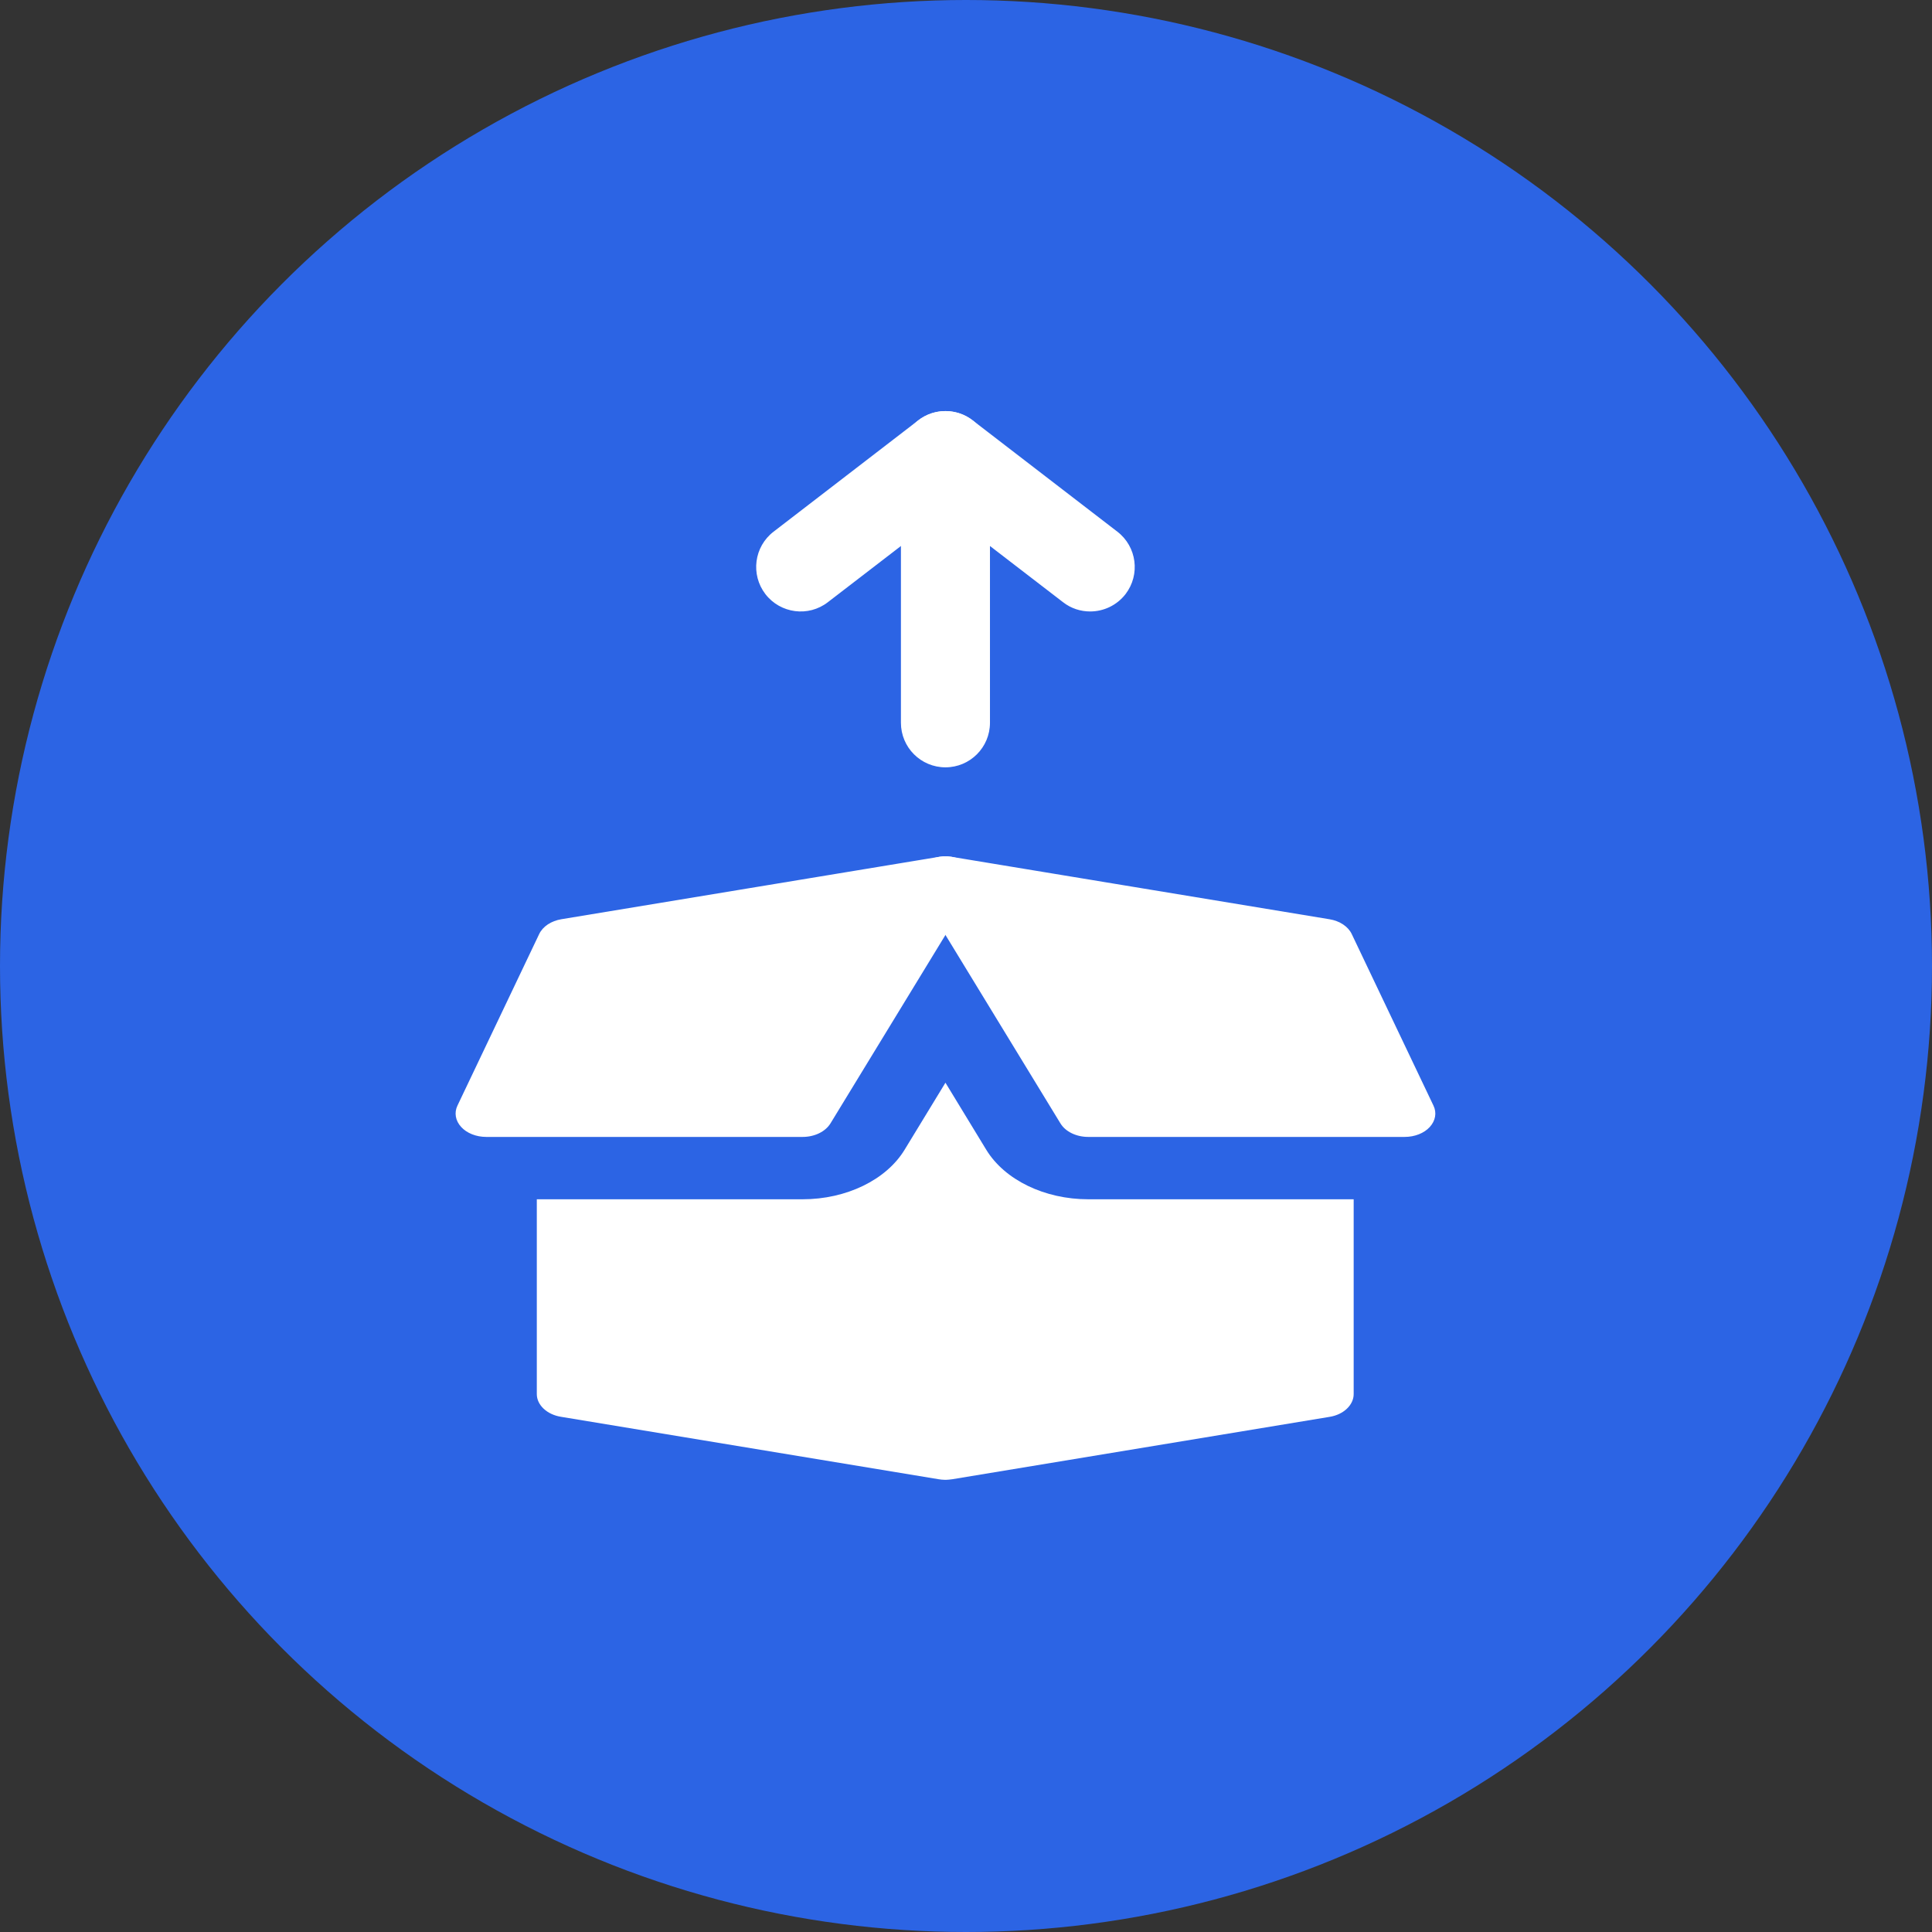 <svg width="47" height="47" viewBox="0 0 47 47" fill="none" xmlns="http://www.w3.org/2000/svg">
<rect x="0" y="0" width="47" height="47" fill="#333333" stroke="none"/>
<circle cx="23.5" cy="23.5" r="23.5" fill="#2C64E4"/>
<g clip-path="url(#clip0_1_1323)">
<path d="M26.475 29.175C25.413 29.175 24.44 28.705 23.992 27.969L23 26.339L22.007 27.969C21.56 28.705 20.587 29.175 19.525 29.175H13.059V33.915C13.059 34.18 13.307 34.415 13.655 34.468L22.831 35.985C22.881 35.992 22.931 36 22.99 36H23H23.01C23.06 36 23.109 35.992 23.169 35.985L32.345 34.468C32.683 34.415 32.931 34.18 32.931 33.915V29.175H26.475Z" fill="white"/>
<path d="M34.171 27.658H26.473C26.184 27.658 25.921 27.531 25.798 27.33L22.328 21.643C22.208 21.447 22.245 21.216 22.422 21.047C22.598 20.878 22.886 20.799 23.161 20.846L32.344 22.363C32.594 22.404 32.799 22.541 32.885 22.725L34.872 26.896C34.956 27.07 34.922 27.264 34.782 27.417C34.643 27.569 34.415 27.658 34.171 27.658Z" fill="white"/>
<path d="M19.527 27.658H11.829C11.586 27.658 11.357 27.568 11.219 27.416C11.079 27.264 11.045 27.069 11.129 26.895L13.116 22.724C13.203 22.54 13.407 22.403 13.657 22.362L22.84 20.845C23.116 20.799 23.403 20.878 23.58 21.046C23.756 21.215 23.792 21.445 23.673 21.642L20.203 27.329C20.079 27.53 19.816 27.658 19.527 27.658Z" fill="white"/>
<path d="M23 18.667C22.401 18.667 21.917 18.181 21.917 17.583V11.083C21.917 10.485 22.401 10 23 10C23.599 10 24.083 10.485 24.083 11.083V17.583C24.083 18.181 23.599 18.667 23 18.667Z" fill="white"/>
<path d="M26.52 14.875C26.289 14.875 26.057 14.803 25.861 14.65L23 12.45L20.139 14.65C19.666 15.016 18.985 14.926 18.62 14.453C18.256 13.978 18.344 13.298 18.819 12.934L22.34 10.225C22.729 9.926 23.271 9.926 23.661 10.225L27.182 12.934C27.656 13.298 27.745 13.978 27.381 14.453C27.166 14.73 26.845 14.875 26.52 14.875Z" fill="white"/>
</g>
<defs>
<clipPath id="clip0_1_1323">
<rect width="26" height="26" fill="white" transform="translate(10 10)"/>
</clipPath>
</defs>
</svg>
